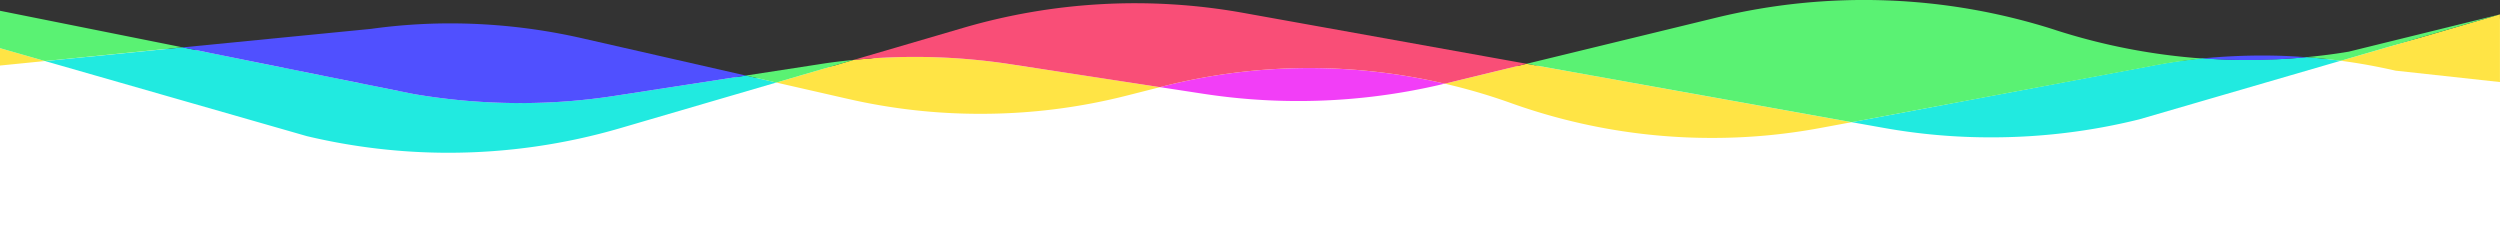 <svg xmlns="http://www.w3.org/2000/svg" viewBox="0 0 910.1 87.46"><rect x="0" y="0" width="910.1" height="87.46" fill="#333333" stroke="none"/><defs><style>.cls-1{fill:#fff;}.cls-2{fill:#21eae0;}.cls-3{fill:#ffe445;}.cls-4{fill:#5af273;}.cls-5{fill:#f23ef7;}.cls-6{fill:#5050ff;}.cls-7{fill:#f94e77;}</style></defs><title>mobile_wave_2</title><g id="Layer_2" data-name="Layer 2"><g id="Layer_3" data-name="Layer 3"><path class="cls-1" d="M910.1,6.74V87.46H0v-82L66.43,18.76,135.08,12a209.85,209.85,0,0,1,28.77-2,217.5,217.5,0,0,1,48.08,5.41L271.53,29l26.63-4.1c4.19-.68,8.38-1.18,12.61-1.59l39.84-11.65a223.06,223.06,0,0,1,102-5.47L555.76,24.72l69.06-16.8a227.85,227.85,0,0,1,123.43,4.51,227,227,0,0,0,53.58,10.33c7.2-.68,14.39-1,21.63-1,5.42,0,10.84.18,16.25.59,5.1-.5,10.25-1.14,15.35-2Z"/><path class="cls-2" d="M271.53,27.5l-47.4,7.33a223,223,0,0,1-34.78,2.68,230,230,0,0,1-38.65-3.27l-84.27-17-50,5,95.24,27.31a222.85,222.85,0,0,0,51.68,6.06,223.23,223.23,0,0,0,62.6-9l56.68-16.57Zm568.18-6.69c-7.24.68-14.52,1-21.76,1-5.37,0-10.74-.18-16.12-.59-6.14.64-12.24,1.5-18.34,2.69L674.08,44.48l11.52,2.05A220.08,220.08,0,0,0,725,50a223.43,223.43,0,0,0,53.77-6.55l73.39-21.35C848,21.58,843.86,21.12,839.71,20.81Z"/><path class="cls-3" d="M852.14,22.13c6.7.86,13.34,2.09,19.94,3.59l38,4.15V5.24ZM0,17.53v6.33l16.39-1.64Zm367.41,5.78A229.64,229.64,0,0,0,333,20.72c-7.42,0-14.84.36-22.22,1.09l-28.18,8.24,26.32,6A214.55,214.55,0,0,0,357,41.43a215,215,0,0,0,53.77-6.78l11.52-2.92Zm188.35-.09-29.41,7.15-.41.09a213.83,213.83,0,0,1,23.94,7,216.76,216.76,0,0,0,73.21,12.75A214.72,214.72,0,0,0,663,46.53l11.06-2.05Z"/><path class="cls-4" d="M0,3.92V17.53l16.39,4.69,50-5Zm748.25,7A227.85,227.85,0,0,0,624.82,6.42l-69.06,16.8L674.08,44.48,783.49,24c6.1-1.19,12.2-2.05,18.34-2.69A227,227,0,0,1,748.25,10.93ZM855.06,18.8c-5.1.87-10.25,1.51-15.35,2,4.15.31,8.29.77,12.43,1.32l58-16.89Zm-556.9,4.6-26.63,4.1,11.06,2.55,28.18-8.24C306.54,22.22,302.35,22.72,298.16,23.4Z"/><path class="cls-5" d="M476.66,24.78a216.59,216.59,0,0,0-53.77,6.78l-.63.16,15.94,2.44a227.3,227.3,0,0,0,34.43,2.62,227.72,227.72,0,0,0,53.29-6.32,216.67,216.67,0,0,0-49.26-5.68Z"/><path class="cls-6" d="M211.93,13.93a216.92,216.92,0,0,0-48.08-5.42,209.86,209.86,0,0,0-28.77,2L66.43,17.25l84.27,17a230,230,0,0,0,38.65,3.27,223,223,0,0,0,34.78-2.68l47.4-7.33Zm611.53,6.28c-7.24,0-14.43.37-21.63,1.05,5.38.41,10.75.59,16.12.59,7.24,0,14.52-.36,21.76-1C834.3,20.4,828.88,20.21,823.46,20.21Z"/><path class="cls-7" d="M555.76,23.22l-29.41,7.15-.41.09a216.35,216.35,0,0,0-103,1.09l-.64.18-54.86-8.42A229.64,229.64,0,0,0,333,20.72c-7.42,0-14.84.36-22.22,1.09l39.84-11.66a222.82,222.82,0,0,1,102-5.46Z"/></g></g></svg>